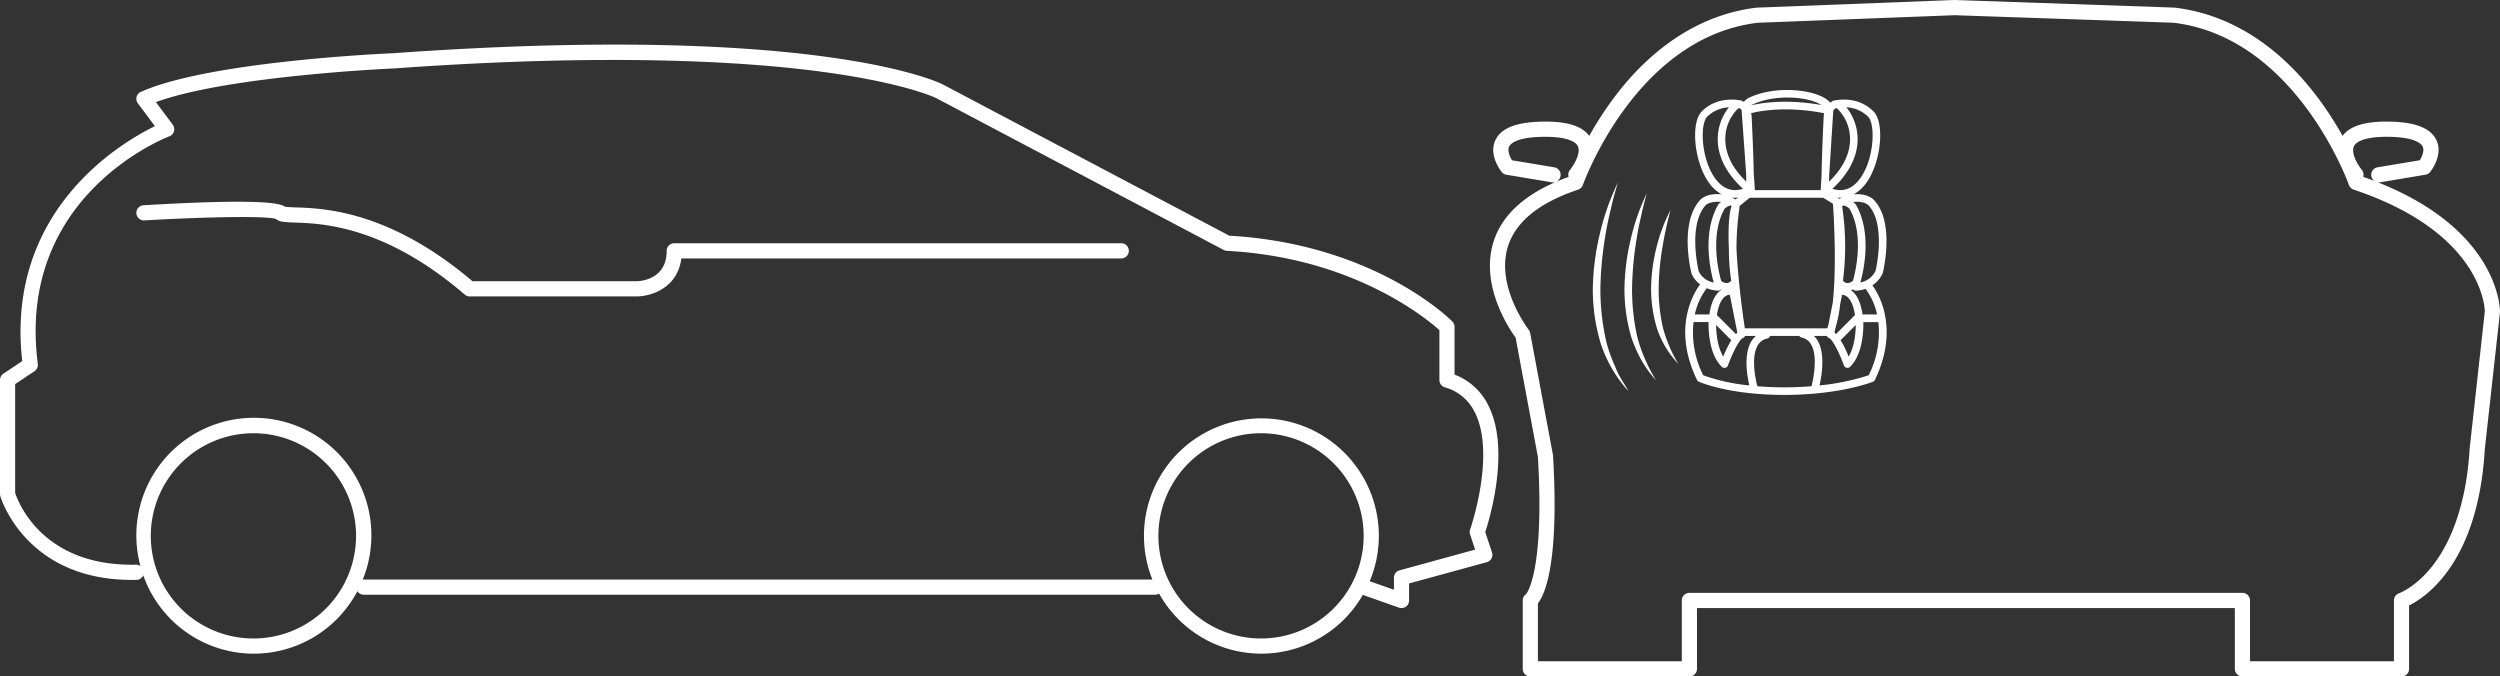 <svg xmlns="http://www.w3.org/2000/svg" width="595" height="161" viewBox="0 0 595 161">
  <rect x="0" y="0" width="595" height="161" fill="#333333" stroke="none"/>
<defs>
    <style>
      .cls-1 {
        fill: #fff;
        fill-rule: evenodd;
      }
    </style>
  </defs>
  <path class="cls-1" d="M1788.49,5839.01a1.811,1.811,0,0,0,1.61-1.09,27.875,27.875,0,0,0,50.96,3.78,1.756,1.756,0,0,0,1.49.84h188.41a1.7,1.7,0,0,0,.9-0.27,27.852,27.852,0,0,0,48.49.31l8.61,3.04a1.8,1.8,0,0,0,2.4-1.71v-4.05l18.51-5.06a1.811,1.811,0,0,0,1.23-2.32l-1.61-4.85c1.11-3.38,5.99-19.75.73-30.15a14.742,14.742,0,0,0-8.04-7.32v-11.37a1.809,1.809,0,0,0-.53-1.28c-0.75-.76-18.77-18.47-53.07-20.41l-68.2-36.01c-1.19-.6-30.44-14.61-130.7-7.43-1.78.08-43.8,1.91-60.15,9.2a1.8,1.8,0,0,0-.71,2.74l4.05,5.43c-8.04,3.91-35.63,20.06-31.58,55.91l-4.49,3a1.82,1.82,0,0,0-.8,1.51v27.13a1.679,1.679,0,0,0,.07.5C1756.13,5819.28,1762.13,5839.58,1788.49,5839.01Zm27.91,13.95a24.425,24.425,0,1,1,24.34-24.43A24.414,24.414,0,0,1,1816.4,5852.96Zm239.8,0a24.425,24.425,0,1,1,24.35-24.43A24.414,24.414,0,0,1,2056.2,5852.96Zm-296.59-60.54,4.6-3.08a1.815,1.815,0,0,0,.79-1.74c-5.16-39.66,29.82-53.58,31.31-54.16a1.808,1.808,0,0,0,.8-2.77l-4-5.36c17.12-6.3,56.31-8.01,56.78-8.03,51.69-3.71,83.98-1.6,101.96.83,19.5,2.63,26.85,6.18,26.89,6.2l68.51,36.18a1.957,1.957,0,0,0,.75.21c29.94,1.58,47.39,16.01,50.58,18.87v11.88a1.8,1.8,0,0,0,1.28,1.73,11.237,11.237,0,0,1,7.14,5.94c5.07,10.01-1.05,27.73-1.11,27.91a1.8,1.8,0,0,0-.01,1.17l1.2,3.61-17.99,4.93a1.8,1.8,0,0,0-1.33,1.74v2.88l-5.77-2.03a27.952,27.952,0,1,0-51.72-.4H1842.55a1.846,1.846,0,0,0-.23.04,27.971,27.971,0,1,0-52.9-3.26,1.854,1.854,0,0,0-1-.32c-22.29.52-28.12-14.94-28.81-17.08v-25.89Zm30.75-38.96c13.65-.81,28.93-1.15,31.28-0.35,0.9,0.74,2.26.78,4.58,0.86,6.37,0.22,21.3.72,40.39,17.14a1.781,1.781,0,0,0,1.18.44h39.66c3.47,0,9.79-1.94,10.71-9.04h104.69a1.81,1.81,0,0,0,0-3.62H1916.47a1.8,1.8,0,0,0-1.8,1.81c0,6.97-6.48,7.23-7.22,7.23h-39c-19.81-16.82-35.42-17.35-42.11-17.57a24.364,24.364,0,0,1-2.56-.17c-0.94-.73-4.8-2.04-33.63-0.34a1.8,1.8,0,0,0-1.69,1.91A1.815,1.815,0,0,0,1790.36,5753.46Zm331.66,56.3c1.63,27.9-2.84,32.65-2.81,32.64h0a1.833,1.833,0,0,0-.8,1.51v16.28a1.807,1.807,0,0,0,1.8,1.81h37.87a1.807,1.807,0,0,0,1.8-1.81v-14.47h128.01v14.47a1.81,1.81,0,0,0,1.81,1.81h37.86a1.8,1.8,0,0,0,1.8-1.81V5845.1c4.03-1.99,16.45-10.24,18.02-37.17l3.61-32.56a1.34,1.34,0,0,0,.01-0.2c0-.83-0.36-19.42-29.15-30.81a1.45,1.45,0,0,0,.3.06,1.526,1.526,0,0,0,.3-0.03l10.82-1.81a1.8,1.8,0,0,0,1.11-.65c0.32-.41,3.14-4.11,1.47-7.61-1.41-2.95-5.3-4.38-11.9-4.38-5.33,0-8.75,1.12-10.41,3.4a82.381,82.381,0,0,0-5.49-8.54c-9.44-12.84-21.33-20.44-34.52-21.99l-52.29-1.81c-0.02,0-.04.01-0.06,0.01s-0.04-.01-0.07-0.01l-47.02,1.82c-13.04,1.54-24.92,9.14-34.37,21.98a82.182,82.182,0,0,0-5.48,8.54c-1.66-2.28-5.08-3.4-10.42-3.4-6.59,0-10.49,1.43-11.9,4.38-1.67,3.5,1.15,7.2,1.48,7.61a1.745,1.745,0,0,0,1.11.65l10.81,1.81a1.6,1.6,0,0,0,.3.03,1.813,1.813,0,0,0,.3-3.6l-10.07-1.68c-0.51-.85-1.15-2.28-0.67-3.26,0.34-.7,1.85-2.32,8.64-2.32,4.23,0,7.04.82,7.71,2.25,0.82,1.74-1.14,4.73-1.88,5.64a1.777,1.777,0,0,0-.32,1.65c-9.84,3.52-15.88,8.79-17.95,15.69-3.07,10.28,3.82,20.48,5.33,22.55Zm194.22-73.95c0.67-1.43,3.48-2.25,7.71-2.25,6.79,0,8.31,1.62,8.64,2.32,0.48,0.98-.16,2.41-0.67,3.26l-10.06,1.68a1.815,1.815,0,0,0-1.49,2.08,1.779,1.779,0,0,0,.75,1.17c-0.86-.34-1.76-0.66-2.68-0.98a1.781,1.781,0,0,0-.31-1.64C2317.38,5740.54,2315.42,5737.55,2316.24,5735.81Zm-201.4,24c1.79-5.96,7.43-10.56,16.76-13.68a1.8,1.8,0,0,0,1.13-1.12c0.12-.35,12.59-35.15,41.64-38.59l46.82-1.8,52.07,1.79c29.15,3.45,41.66,38.25,41.78,38.6a1.821,1.821,0,0,0,1.13,1.12c29.94,10.02,31.17,27.43,31.22,28.95l-3.6,32.54c-0.89,15.22-5.44,23.82-9.1,28.36-3.92,4.85-7.67,6.2-7.7,6.21a1.808,1.808,0,0,0-1.23,1.72v14.47H2291.5v-14.47a1.807,1.807,0,0,0-1.8-1.81H2158.08a1.81,1.81,0,0,0-1.81,1.81v14.47h-34.25v-13.76c1.75-2.25,5.08-9.92,3.6-35.19-0.01-.07-0.02-0.15-0.03-0.22l-5.41-28.95a1.778,1.778,0,0,0-.35-0.78C2119.75,5779.38,2112,5769.28,2114.84,5759.81Zm45.04,31.61a0.94,0.94,0,0,0,.45.43c0.29,0.13,7.19,3.14,20.31,3.14,13.09,0,20.79-3,21.11-3.13a0.9,0.9,0,0,0,.48-0.44c6.11-12.65.46-21.1-.6-22.51a6.751,6.751,0,0,0,2.47-2.92c0.11-.48,2.85-11.74-1.89-17.16-0.16-.22-1.44-1.83-5.01-1.59a9.152,9.152,0,0,0,3.01-2.76c3.5-4.87,4.42-14.23,1.67-16.98-3.92-3.94-9.31-2.59-9.54-2.53a0.853,0.853,0,0,0-.43.28,2.75,2.75,0,0,0-.28.19,6.705,6.705,0,0,0-.89-0.78c-3.04-2.31-12.19-3.46-18.62-.32a3.01,3.01,0,0,0-1.07.93,0.053,0.053,0,0,1-.03-0.02,0.928,0.928,0,0,0-.44-0.28c-0.22-.06-5.61-1.41-9.54,2.53-2.74,2.75-1.82,12.11,1.68,16.98a9.053,9.053,0,0,0,3.04,2.77c-3.82-.37-5.16,1.35-5.27,1.51-4.8,5.5-2.07,16.76-1.89,17.39a6.369,6.369,0,0,0,2.05,2.55h-0.01C2160.34,5769.07,2153.32,5777.83,2159.88,5791.42Zm-0.82-13.76h3.58c-0.03,1.08-.1,7.49,3.15,10.64a0.871,0.871,0,0,0,.62.26,0.761,0.761,0,0,0,.21-0.03,0.879,0.879,0,0,0,.64-0.57c1.05-2.9,2.72-6.21,3.54-6.51a0.914,0.914,0,0,0,.52-0.5h2.61a5.345,5.345,0,0,0-1.13,1.31c-1.92,3.24-.91,8.57-0.45,10.47a45.09,45.09,0,0,1-10.99-2.42A22.7,22.7,0,0,1,2159.06,5777.66Zm10.45-50.68a0.654,0.654,0,0,1,.43-0.23,0.268,0.268,0,0,1,.11.02,1.237,1.237,0,0,1,.45.42l1.08,15.15c0.01,0.74.02,1.38,0.03,1.89-3.15-3.02-4.86-6.34-4.98-9.69A10.132,10.132,0,0,1,2169.51,5726.98Zm22.81,0.38a1.456,1.456,0,0,1,.56-0.59,0.268,0.268,0,0,1,.11-0.02,0.639,0.639,0,0,1,.42.23,10.135,10.135,0,0,1,2.89,7.56c-0.12,3.35-1.84,6.67-4.98,9.69,0-.39.01-0.86,0.02-1.38Zm4.69,40.45a2.016,2.016,0,0,1-1.52.55,1.455,1.455,0,0,1-.87-0.57,63.371,63.371,0,0,0-.18-17.57,0.632,0.632,0,0,1,.24-0.34,2.815,2.815,0,0,1,1.52.83C2199.82,5757.1,2197.47,5766.19,2197.01,5767.81Zm0.66,10.54c-0.01,1.52-.21,5.09-1.7,7.51a25.419,25.419,0,0,0-1.93-3.93,0.8,0.8,0,0,0,.19-0.13Zm-0.32-2.23-4.38,4.39c-0.12-.12-0.23-0.24-0.35-0.34l0.26-1.29a28.886,28.886,0,0,0,1.07-5.41l0.46-2.31a2.026,2.026,0,0,1,1.05.35c0.72,0.48,1.61,1.68,2.03,4.51A0.451,0.451,0,0,0,2197.35,5776.12Zm-6.2,2.22c-0.1.27-.18,0.56-0.28,0.8h-19.6c-0.67-4.43-1.68-12.38-1.99-18.99a69.2,69.2,0,0,1,.73-9.85,1.087,1.087,0,0,0-.01-0.18c0.01-.03.02-0.07,0.03-0.1l2.4-1.96h17.48l2.34,1.45c0.17,2.54.92,15.05-.06,23.57Zm-6.38,2.99a3.3,3.3,0,0,1,2.24,1.6c1.94,3.24.19,9.75,0.13,9.99-1.99.16-4.15,0.27-6.5,0.27s-4.46-.11-6.39-0.27c-0.05-.18-1.8-6.53.1-9.73a3.338,3.338,0,0,1,2.27-1.62,0.924,0.924,0,0,0,.65-0.62h6.95A0.986,0.986,0,0,0,2184.77,5781.33Zm5.4-53.38a4.552,4.552,0,0,0-.14.94c-0.33,6.94-.46,11.31-0.5,13.94l-0.21,3.42h-15.65l-0.28-3.98c-0.05-2.68-.18-6.92-0.49-13.38a4.361,4.361,0,0,0-.14-0.94h0C2172.83,5727.93,2179.69,5725.9,2190.17,5727.95Zm-22.21,21.94a0.325,0.325,0,0,1,.14.16c-0.71,2.25-.81,6.11-0.62,10.35a49.68,49.68,0,0,0,.54,7.39,1.516,1.516,0,0,1-.86.58,2.038,2.038,0,0,1-1.53-.55c-0.46-1.62-2.81-10.71.81-17.1A2.751,2.751,0,0,1,2167.96,5749.89Zm-1.34,21.64a1.988,1.988,0,0,1,1.08-.37l1.79,9.01a3.636,3.636,0,0,0-.34.34l-4.39-4.39a0.451,0.451,0,0,0-.14-0.1C2165.04,5773.22,2165.91,5772.03,2166.62,5771.53Zm1.26,10.27a1.072,1.072,0,0,0,.19.13,26.356,26.356,0,0,0-1.93,3.93c-1.49-2.42-1.69-6-1.7-7.51Zm32.88,8.5a54.293,54.293,0,0,1-11.72,2.43c0.45-1.92,1.49-7.43-.48-10.73a5.909,5.909,0,0,0-.85-1.05h3.08a0.914,0.914,0,0,0,.52.5c0.82,0.3,2.49,3.61,3.54,6.51a0.879,0.879,0,0,0,.64.57,0.761,0.761,0,0,0,.21.03,0.871,0.871,0,0,0,.62-0.26c3.24-3.14,3.19-9.52,3.15-10.64h3.58A22.646,22.646,0,0,1,2200.76,5790.3Zm-0.68-20.45a15.533,15.533,0,0,1,2.66,6h-3.46c-0.41-2.85-1.33-4.79-2.75-5.79a3.565,3.565,0,0,0,.52-0.18,0.909,0.909,0,0,0,.66.3h0.01a7.747,7.747,0,0,0,2.3-.45A0.449,0.449,0,0,0,2200.08,5769.85Zm0.71-19.91c4.17,4.78,1.6,15.46,1.61,15.46a5.022,5.022,0,0,1-3.64,2.83c0.58-1.99,3-11.51-1.06-18.54a0.845,0.845,0,0,0-.15-0.18,4.9,4.9,0,0,0-.51-0.45C2199.81,5748.8,2200.73,5749.88,2200.79,5749.94Zm-6.53-1.81h-0.03a1.96,1.96,0,0,0-.5.22,1.848,1.848,0,0,0-.14-0.14l-0.32-.2a5.807,5.807,0,0,0,.72.05c0.1,0,.2-0.01.3-0.02Zm4.49-4.71c-1.81,2.51-4.04,3.35-6.65,2.51,4.7-4.31,5.9-8.49,6-11.32a12.137,12.137,0,0,0-2.66-8.08,7.941,7.941,0,0,1,5.17,2.24C2202.37,5730.54,2202.1,5738.76,2198.75,5743.42Zm-9.28-17.43c-8.86-1.56-14.96-.35-16.71.09a0.828,0.828,0,0,1,.15-0.11C2178.55,5723.21,2186.68,5724.08,2189.47,5725.99Zm-25.29,17.43c-3.35-4.66-3.62-12.88-1.86-14.65a7.882,7.882,0,0,1,5.16-2.23,12.159,12.159,0,0,0-2.65,8.07c0.1,2.83,1.29,7.01,6,11.32C2168.22,5746.77,2165.98,5745.93,2164.18,5743.42Zm4.76,4.64a5.625,5.625,0,0,0,.7-0.05l-0.57.47a1.981,1.981,0,0,0-.66-0.34h-0.03a0.564,0.564,0,0,0-.04-0.12C2168.54,5748.04,2168.74,5748.06,2168.94,5748.06Zm-8.65,17.5c-0.03-.11-2.63-10.81,1.61-15.67,0.01-.01.93-1.08,3.69-0.83-0.24.2-.42,0.37-0.51,0.46a0.862,0.862,0,0,0-.14.18c-4.07,7.03-1.64,16.57-1.06,18.54A4.867,4.867,0,0,1,2160.29,5765.56Zm4.63,4.62h0.01a0.861,0.861,0,0,0,.65-0.29l0.18,0.06c-0.04.02-.07,0.03-0.11,0.05-1.46.98-2.4,2.95-2.82,5.85h-3.46a15.533,15.533,0,0,1,2.66-6,0.7,0.7,0,0,0,.14-0.27A8,8,0,0,0,2164.92,5770.18Zm-9.46,17.43a32.5,32.5,0,0,1-3.69-8.67,41.3,41.3,0,0,1-1.01-9.28,63.355,63.355,0,0,1,.83-9.39,92.967,92.967,0,0,1,2.01-9.33,39.585,39.585,0,0,0-3.38,9.05,42.359,42.359,0,0,0-1.26,9.66,32.2,32.2,0,0,0,1.46,9.69A22.486,22.486,0,0,0,2155.46,5787.61Zm-8.75-.8a27.693,27.693,0,0,0,3.44,4.72,37.118,37.118,0,0,1-2.65-5.12,32.4,32.4,0,0,1-1.86-5.39,51.054,51.054,0,0,1-1.21-11.3,78.386,78.386,0,0,1,1.01-11.41c0.28-1.9.66-3.79,1.1-5.66,0.38-1.9.89-3.76,1.4-5.64a52.078,52.078,0,0,0-3.85,11.03,53.811,53.811,0,0,0-1.47,11.67,40.6,40.6,0,0,0,1.68,11.69A32.78,32.78,0,0,0,2146.71,5786.81Zm-3.12,7.31c-1.04-1.94-2.38-3.63-3.09-5.68a35.737,35.737,0,0,1-2.17-5.99,56.1,56.1,0,0,1-1.44-12.65,83.222,83.222,0,0,1,1.2-12.77c0.34-2.12.78-4.23,1.3-6.32,0.46-2.12,1.05-4.19,1.67-6.28a58.118,58.118,0,0,0-4.32,12.32,59.476,59.476,0,0,0-1.65,13.04,44.429,44.429,0,0,0,1.91,13.05A31.676,31.676,0,0,0,2143.59,5794.12Z" transform="translate(-1756 -5701)"/>
</svg>
